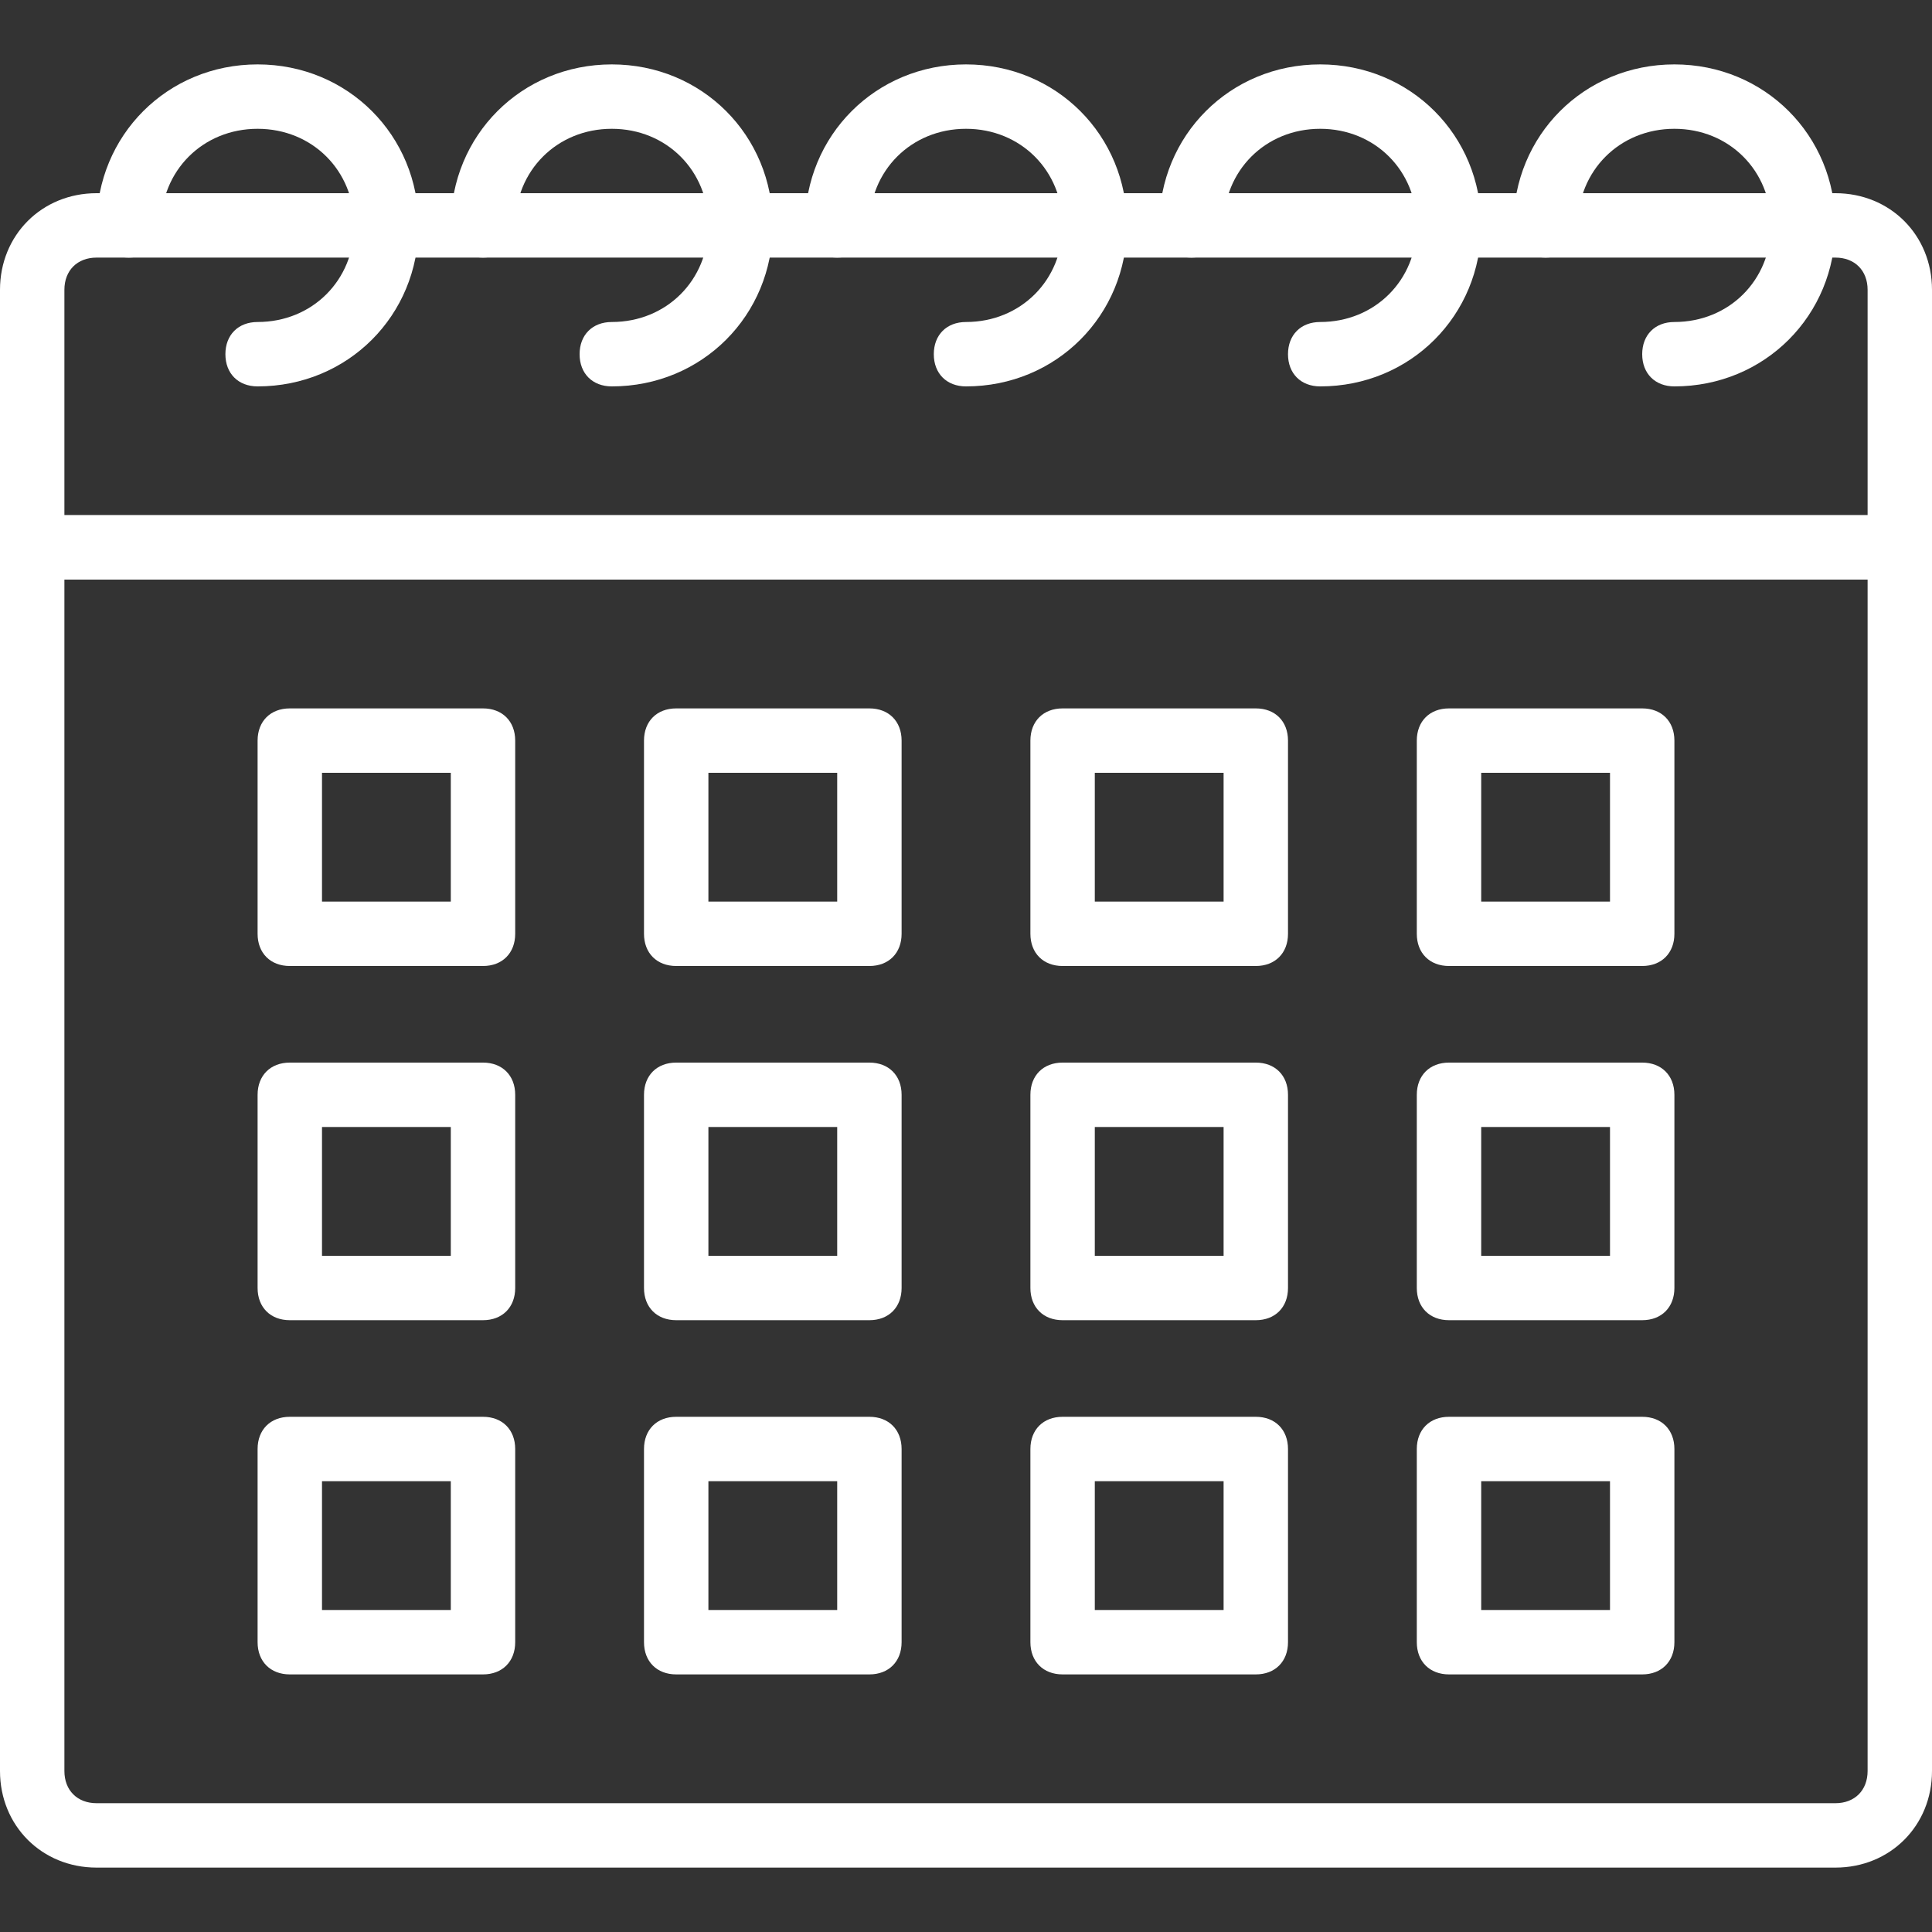 <svg width="60" height="60" viewBox="0 0 60 60" fill="none" xmlns="http://www.w3.org/2000/svg">
<rect x="0" y="0" width="60" height="60" fill="#333333" stroke="none"/>
<path d="M57 58H3C1.3 58 0 56.7 0 55V17C0 16.4 0.4 16 1 16H59C59.6 16 60 16.4 60 17V55C60 56.7 58.7 58 57 58ZM2 18V55C2 55.6 2.4 56 3 56H57C57.6 56 58 55.6 58 55V18H2Z" fill="#FFFFFF"/>
<path d="M59 18H1C0.4 18 0 17.6 0 17V9C0 7.3 1.3 6 3 6H57C58.7 6 60 7.3 60 9V17C60 17.6 59.6 18 59 18ZM2 16H58V9C58 8.4 57.6 8 57 8H3C2.4 8 2 8.4 2 9V16Z" fill="#FFFFFF"/>
<path d="M52 12C51.4 12 51 11.6 51 11C51 10.4 51.4 10 52 10C53.7 10 55 8.7 55 7C55 5.3 53.7 4 52 4C50.3 4 49 5.3 49 7C49 7.6 48.6 8 48 8C47.4 8 47 7.6 47 7C47 4.2 49.2 2 52 2C54.8 2 57 4.2 57 7C57 9.8 54.8 12 52 12Z" fill="#FFFFFF"/>
<path d="M41 12C40.4 12 40 11.6 40 11C40 10.4 40.4 10 41 10C42.7 10 44 8.7 44 7C44 5.3 42.7 4 41 4C39.3 4 38 5.3 38 7C38 7.6 37.6 8 37 8C36.4 8 36 7.6 36 7C36 4.2 38.2 2 41 2C43.8 2 46 4.2 46 7C46 9.8 43.8 12 41 12Z" fill="#FFFFFF"/>
<path d="M30 12C29.4 12 29 11.6 29 11C29 10.4 29.4 10 30 10C31.7 10 33 8.7 33 7C33 5.3 31.7 4 30 4C28.3 4 27 5.3 27 7C27 7.6 26.6 8 26 8C25.4 8 25 7.6 25 7C25 4.2 27.2 2 30 2C32.8 2 35 4.2 35 7C35 9.8 32.8 12 30 12Z" fill="#FFFFFF"/>
<path d="M19 12C18.4 12 18 11.6 18 11C18 10.4 18.4 10 19 10C20.7 10 22 8.7 22 7C22 5.3 20.7 4 19 4C17.3 4 16 5.3 16 7C16 7.6 15.6 8 15 8C14.4 8 14 7.6 14 7C14 4.2 16.2 2 19 2C21.8 2 24 4.2 24 7C24 9.8 21.8 12 19 12Z" fill="#FFFFFF"/>
<path d="M8 12C7.4 12 7 11.6 7 11C7 10.4 7.4 10 8 10C9.7 10 11 8.7 11 7C11 5.3 9.7 4 8 4C6.3 4 5 5.3 5 7C5 7.6 4.6 8 4 8C3.4 8 3 7.6 3 7C3 4.2 5.2 2 8 2C10.8 2 13 4.2 13 7C13 9.8 10.8 12 8 12Z" fill="#FFFFFF"/>
<path d="M15 30H9C8.4 30 8 29.6 8 29V23C8 22.4 8.4 22 9 22H15C15.6 22 16 22.4 16 23V29C16 29.6 15.6 30 15 30ZM10 28H14V24H10V28Z" fill="#FFFFFF"/>
<path d="M27 30H21C20.4 30 20 29.6 20 29V23C20 22.4 20.4 22 21 22H27C27.6 22 28 22.4 28 23V29C28 29.6 27.6 30 27 30ZM22 28H26V24H22V28Z" fill="#FFFFFF"/>
<path d="M39 30H33C32.4 30 32 29.6 32 29V23C32 22.4 32.4 22 33 22H39C39.6 22 40 22.4 40 23V29C40 29.6 39.6 30 39 30ZM34 28H38V24H34V28Z" fill="#FFFFFF"/>
<path d="M51 30H45C44.4 30 44 29.6 44 29V23C44 22.4 44.4 22 45 22H51C51.6 22 52 22.4 52 23V29C52 29.6 51.6 30 51 30ZM46 28H50V24H46V28Z" fill="#FFFFFF"/>
<path d="M15 41H9C8.4 41 8 40.6 8 40V34C8 33.4 8.4 33 9 33H15C15.6 33 16 33.4 16 34V40C16 40.6 15.6 41 15 41ZM10 39H14V35H10V39Z" fill="#FFFFFF"/>
<path d="M27 41H21C20.4 41 20 40.6 20 40V34C20 33.4 20.4 33 21 33H27C27.6 33 28 33.4 28 34V40C28 40.6 27.6 41 27 41ZM22 39H26V35H22V39Z" fill="#FFFFFF"/>
<path d="M39 41H33C32.4 41 32 40.6 32 40V34C32 33.4 32.4 33 33 33H39C39.6 33 40 33.4 40 34V40C40 40.6 39.6 41 39 41ZM34 39H38V35H34V39Z" fill="#FFFFFF"/>
<path d="M51 41H45C44.4 41 44 40.6 44 40V34C44 33.4 44.4 33 45 33H51C51.6 33 52 33.4 52 34V40C52 40.6 51.6 41 51 41ZM46 39H50V35H46V39Z" fill="#FFFFFF"/>
<path d="M15 52H9C8.4 52 8 51.6 8 51V45C8 44.4 8.4 44 9 44H15C15.6 44 16 44.4 16 45V51C16 51.6 15.6 52 15 52ZM10 50H14V46H10V50Z" fill="#FFFFFF"/>
<path d="M27 52H21C20.4 52 20 51.6 20 51V45C20 44.4 20.4 44 21 44H27C27.6 44 28 44.4 28 45V51C28 51.6 27.6 52 27 52ZM22 50H26V46H22V50Z" fill="#FFFFFF"/>
<path d="M39 52H33C32.4 52 32 51.6 32 51V45C32 44.4 32.4 44 33 44H39C39.6 44 40 44.4 40 45V51C40 51.6 39.6 52 39 52ZM34 50H38V46H34V50Z" fill="#FFFFFF"/>
<path d="M51 52H45C44.4 52 44 51.6 44 51V45C44 44.4 44.4 44 45 44H51C51.6 44 52 44.4 52 45V51C52 51.6 51.6 52 51 52ZM46 50H50V46H46V50Z" fill="#FFFFFF"/>
</svg>

